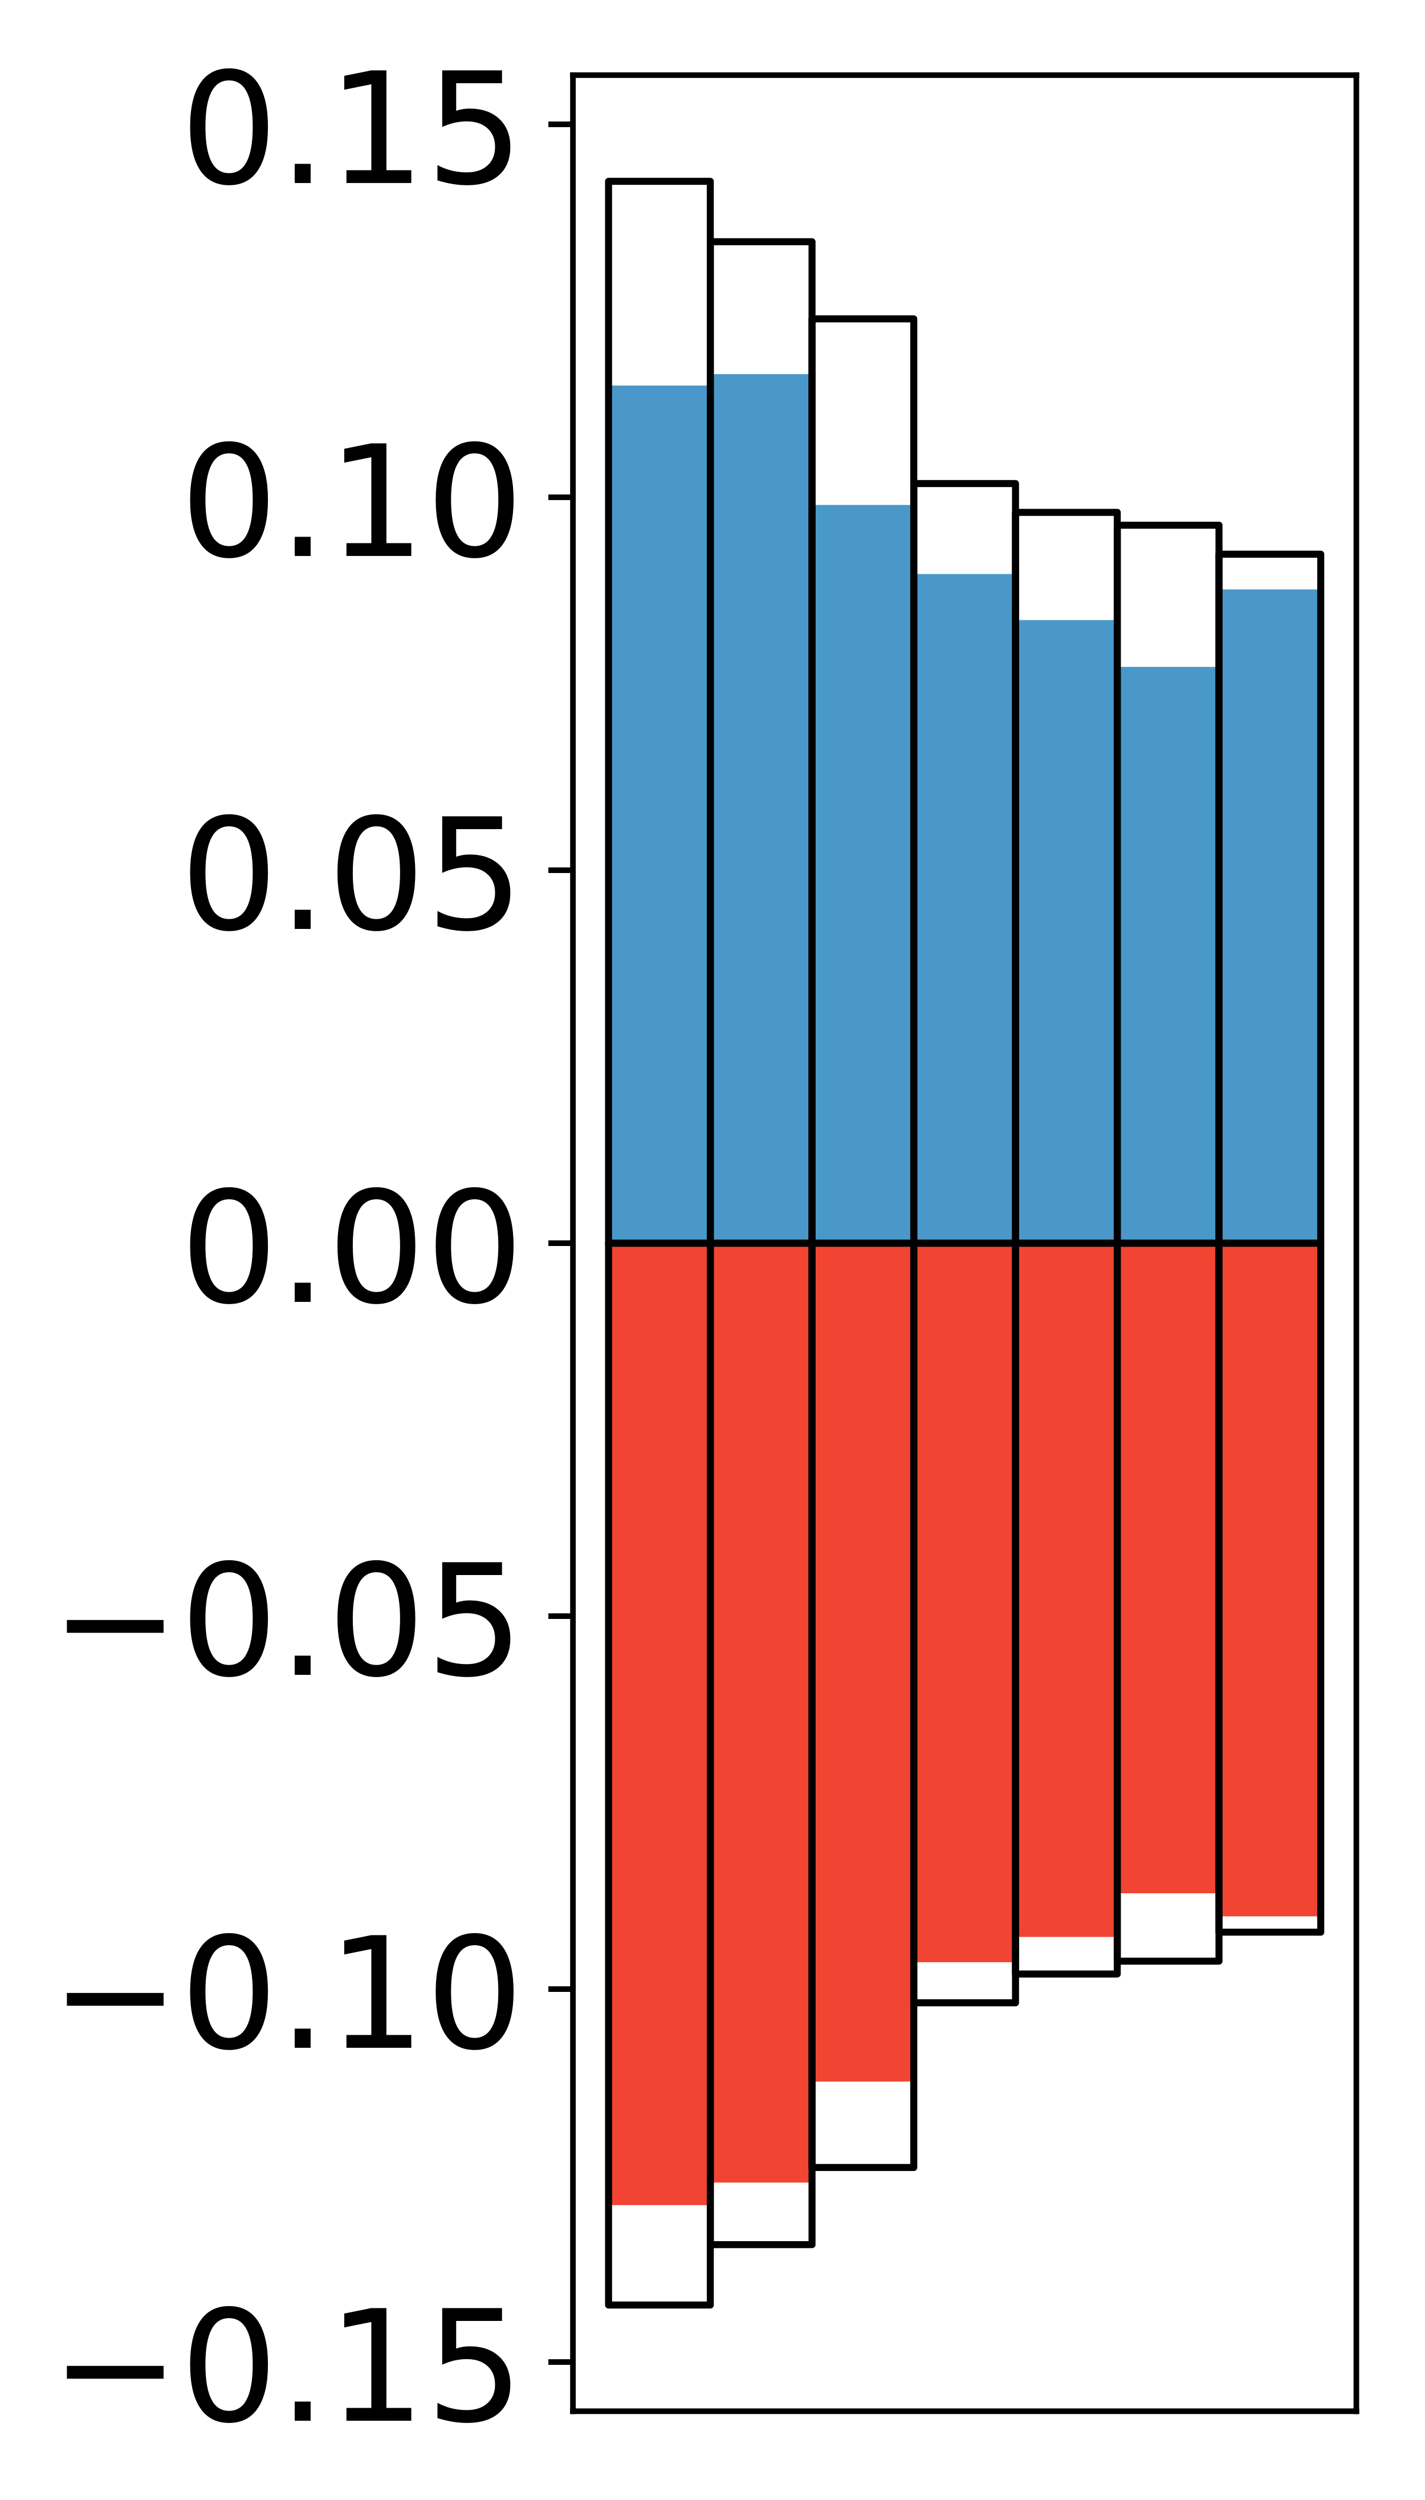 <?xml version="1.0" encoding="utf-8" standalone="no"?>
<!DOCTYPE svg PUBLIC "-//W3C//DTD SVG 1.1//EN"
  "http://www.w3.org/Graphics/SVG/1.1/DTD/svg11.dtd">
<!-- Created with matplotlib (http://matplotlib.org/) -->
<svg height="356pt" version="1.1" viewBox="0 0 203 356" width="203pt" xmlns="http://www.w3.org/2000/svg" xmlns:xlink="http://www.w3.org/1999/xlink">
 <defs>
  <style type="text/css">
*{stroke-linecap:butt;stroke-linejoin:round;}
  </style>
 </defs>
 <g id="figure_1">
  <g id="patch_1">
   <path d="M 0 356.471 
L 203.92 356.471 
L 203.92 0 
L 0 0 
z
" style="fill:#ffffff;"/>
  </g>
  <g id="axes_1">
   <g id="patch_2">
    <path d="M 81.62 343.34 
L 193.22 343.34 
L 193.22 10.7 
L 81.62 10.7 
z
" style="fill:#ffffff;"/>
   </g>
   <g id="matplotlib.axis_1"/>
   <g id="matplotlib.axis_2">
    <g id="ytick_1">
     <g id="line2d_1">
      <defs>
       <path d="M 0 0 
L -3.5 0 
" id="m9b0f6a8d40" style="stroke:#000000;stroke-width:0.8;"/>
      </defs>
      <g>
       <use style="stroke:#000000;stroke-width:0.8;" x="81.62" xlink:href="#m9b0f6a8d40" y="336.337"/>
      </g>
     </g>
     <g id="text_1">
      <!-- −0.15 -->
      <defs>
       <path d="M 10.594 35.5 
L 73.188 35.5 
L 73.188 27.203 
L 10.594 27.203 
z
" id="DejaVuSans-2212"/>
       <path d="M 31.781 66.406 
Q 24.172 66.406 20.328 58.906 
Q 16.5 51.422 16.5 36.375 
Q 16.5 21.391 20.328 13.891 
Q 24.172 6.391 31.781 6.391 
Q 39.453 6.391 43.281 13.891 
Q 47.125 21.391 47.125 36.375 
Q 47.125 51.422 43.281 58.906 
Q 39.453 66.406 31.781 66.406 
z
M 31.781 74.219 
Q 44.047 74.219 50.516 64.516 
Q 56.984 54.828 56.984 36.375 
Q 56.984 17.969 50.516 8.266 
Q 44.047 -1.422 31.781 -1.422 
Q 19.531 -1.422 13.062 8.266 
Q 6.594 17.969 6.594 36.375 
Q 6.594 54.828 13.062 64.516 
Q 19.531 74.219 31.781 74.219 
z
" id="DejaVuSans-30"/>
       <path d="M 10.688 12.406 
L 21 12.406 
L 21 0 
L 10.688 0 
z
" id="DejaVuSans-2e"/>
       <path d="M 12.406 8.297 
L 28.516 8.297 
L 28.516 63.922 
L 10.984 60.406 
L 10.984 69.391 
L 28.422 72.906 
L 38.281 72.906 
L 38.281 8.297 
L 54.391 8.297 
L 54.391 0 
L 12.406 0 
z
" id="DejaVuSans-31"/>
       <path d="M 10.797 72.906 
L 49.516 72.906 
L 49.516 64.594 
L 19.828 64.594 
L 19.828 46.734 
Q 21.969 47.469 24.109 47.828 
Q 26.266 48.188 28.422 48.188 
Q 40.625 48.188 47.75 41.5 
Q 54.891 34.812 54.891 23.391 
Q 54.891 11.625 47.562 5.094 
Q 40.234 -1.422 26.906 -1.422 
Q 22.312 -1.422 17.547 -0.641 
Q 12.797 0.141 7.719 1.703 
L 7.719 11.625 
Q 12.109 9.234 16.797 8.062 
Q 21.484 6.891 26.703 6.891 
Q 35.156 6.891 40.078 11.328 
Q 45.016 15.766 45.016 23.391 
Q 45.016 31 40.078 35.438 
Q 35.156 39.891 26.703 39.891 
Q 22.75 39.891 18.812 39.016 
Q 14.891 38.141 10.797 36.281 
z
" id="DejaVuSans-35"/>
      </defs>
      <g transform="translate(7.2 344.695)scale(0.22 -0.22)">
       <use xlink:href="#DejaVuSans-2212"/>
       <use x="83.789" xlink:href="#DejaVuSans-30"/>
       <use x="147.412" xlink:href="#DejaVuSans-2e"/>
       <use x="179.199" xlink:href="#DejaVuSans-31"/>
       <use x="242.822" xlink:href="#DejaVuSans-35"/>
      </g>
     </g>
    </g>
    <g id="ytick_2">
     <g id="line2d_2">
      <g>
       <use style="stroke:#000000;stroke-width:0.8;" x="81.62" xlink:href="#m9b0f6a8d40" y="283.231"/>
      </g>
     </g>
     <g id="text_2">
      <!-- −0.10 -->
      <g transform="translate(7.2 291.59)scale(0.22 -0.22)">
       <use xlink:href="#DejaVuSans-2212"/>
       <use x="83.789" xlink:href="#DejaVuSans-30"/>
       <use x="147.412" xlink:href="#DejaVuSans-2e"/>
       <use x="179.199" xlink:href="#DejaVuSans-31"/>
       <use x="242.822" xlink:href="#DejaVuSans-30"/>
      </g>
     </g>
    </g>
    <g id="ytick_3">
     <g id="line2d_3">
      <g>
       <use style="stroke:#000000;stroke-width:0.8;" x="81.62" xlink:href="#m9b0f6a8d40" y="230.126"/>
      </g>
     </g>
     <g id="text_3">
      <!-- −0.05 -->
      <g transform="translate(7.2 238.484)scale(0.22 -0.22)">
       <use xlink:href="#DejaVuSans-2212"/>
       <use x="83.789" xlink:href="#DejaVuSans-30"/>
       <use x="147.412" xlink:href="#DejaVuSans-2e"/>
       <use x="179.199" xlink:href="#DejaVuSans-30"/>
       <use x="242.822" xlink:href="#DejaVuSans-35"/>
      </g>
     </g>
    </g>
    <g id="ytick_4">
     <g id="line2d_4">
      <g>
       <use style="stroke:#000000;stroke-width:0.8;" x="81.62" xlink:href="#m9b0f6a8d40" y="177.02"/>
      </g>
     </g>
     <g id="text_4">
      <!-- 0.00 -->
      <g transform="translate(25.635 185.378)scale(0.22 -0.22)">
       <use xlink:href="#DejaVuSans-30"/>
       <use x="63.623" xlink:href="#DejaVuSans-2e"/>
       <use x="95.41" xlink:href="#DejaVuSans-30"/>
       <use x="159.033" xlink:href="#DejaVuSans-30"/>
      </g>
     </g>
    </g>
    <g id="ytick_5">
     <g id="line2d_5">
      <g>
       <use style="stroke:#000000;stroke-width:0.8;" x="81.62" xlink:href="#m9b0f6a8d40" y="123.914"/>
      </g>
     </g>
     <g id="text_5">
      <!-- 0.05 -->
      <g transform="translate(25.635 132.273)scale(0.22 -0.22)">
       <use xlink:href="#DejaVuSans-30"/>
       <use x="63.623" xlink:href="#DejaVuSans-2e"/>
       <use x="95.41" xlink:href="#DejaVuSans-30"/>
       <use x="159.033" xlink:href="#DejaVuSans-35"/>
      </g>
     </g>
    </g>
    <g id="ytick_6">
     <g id="line2d_6">
      <g>
       <use style="stroke:#000000;stroke-width:0.8;" x="81.62" xlink:href="#m9b0f6a8d40" y="70.809"/>
      </g>
     </g>
     <g id="text_6">
      <!-- 0.10 -->
      <g transform="translate(25.635 79.167)scale(0.22 -0.22)">
       <use xlink:href="#DejaVuSans-30"/>
       <use x="63.623" xlink:href="#DejaVuSans-2e"/>
       <use x="95.41" xlink:href="#DejaVuSans-31"/>
       <use x="159.033" xlink:href="#DejaVuSans-30"/>
      </g>
     </g>
    </g>
    <g id="ytick_7">
     <g id="line2d_7">
      <g>
       <use style="stroke:#000000;stroke-width:0.8;" x="81.62" xlink:href="#m9b0f6a8d40" y="17.703"/>
      </g>
     </g>
     <g id="text_7">
      <!-- 0.15 -->
      <g transform="translate(25.635 26.061)scale(0.22 -0.22)">
       <use xlink:href="#DejaVuSans-30"/>
       <use x="63.623" xlink:href="#DejaVuSans-2e"/>
       <use x="95.41" xlink:href="#DejaVuSans-31"/>
       <use x="159.033" xlink:href="#DejaVuSans-35"/>
      </g>
     </g>
    </g>
   </g>
   <g id="patch_3">
    <path clip-path="url(#pa36cd4b50e)" d="M 86.692 177.02 
L 101.186 177.02 
L 101.186 54.898 
L 86.692 54.898 
z
" style="fill:#4a98c9;"/>
   </g>
   <g id="patch_4">
    <path clip-path="url(#pa36cd4b50e)" d="M 101.186 177.02 
L 115.679 177.02 
L 115.679 53.274 
L 101.186 53.274 
z
" style="fill:#4a98c9;"/>
   </g>
   <g id="patch_5">
    <path clip-path="url(#pa36cd4b50e)" d="M 115.679 177.02 
L 130.173 177.02 
L 130.173 71.903 
L 115.679 71.903 
z
" style="fill:#4a98c9;"/>
   </g>
   <g id="patch_6">
    <path clip-path="url(#pa36cd4b50e)" d="M 130.173 177.02 
L 144.666 177.02 
L 144.666 81.736 
L 130.173 81.736 
z
" style="fill:#4a98c9;"/>
   </g>
   <g id="patch_7">
    <path clip-path="url(#pa36cd4b50e)" d="M 144.666 177.02 
L 159.16 177.02 
L 159.16 88.292 
L 144.666 88.292 
z
" style="fill:#4a98c9;"/>
   </g>
   <g id="patch_8">
    <path clip-path="url(#pa36cd4b50e)" d="M 159.16 177.02 
L 173.653 177.02 
L 173.653 94.959 
L 159.16 94.959 
z
" style="fill:#4a98c9;"/>
   </g>
   <g id="patch_9">
    <path clip-path="url(#pa36cd4b50e)" d="M 173.653 177.02 
L 188.147 177.02 
L 188.147 83.925 
L 173.653 83.925 
z
" style="fill:#4a98c9;"/>
   </g>
   <g id="patch_10">
    <path clip-path="url(#pa36cd4b50e)" d="M 86.692 177.02 
L 101.186 177.02 
L 101.186 313.989 
L 86.692 313.989 
z
" style="fill:#f14432;"/>
   </g>
   <g id="patch_11">
    <path clip-path="url(#pa36cd4b50e)" d="M 101.186 177.02 
L 115.679 177.02 
L 115.679 310.783 
L 101.186 310.783 
z
" style="fill:#f14432;"/>
   </g>
   <g id="patch_12">
    <path clip-path="url(#pa36cd4b50e)" d="M 115.679 177.02 
L 130.173 177.02 
L 130.173 296.399 
L 115.679 296.399 
z
" style="fill:#f14432;"/>
   </g>
   <g id="patch_13">
    <path clip-path="url(#pa36cd4b50e)" d="M 130.173 177.02 
L 144.666 177.02 
L 144.666 279.404 
L 130.173 279.404 
z
" style="fill:#f14432;"/>
   </g>
   <g id="patch_14">
    <path clip-path="url(#pa36cd4b50e)" d="M 144.666 177.02 
L 159.16 177.02 
L 159.16 275.805 
L 144.666 275.805 
z
" style="fill:#f14432;"/>
   </g>
   <g id="patch_15">
    <path clip-path="url(#pa36cd4b50e)" d="M 159.16 177.02 
L 173.653 177.02 
L 173.653 269.589 
L 159.16 269.589 
z
" style="fill:#f14432;"/>
   </g>
   <g id="patch_16">
    <path clip-path="url(#pa36cd4b50e)" d="M 173.653 177.02 
L 188.147 177.02 
L 188.147 272.871 
L 173.653 272.871 
z
" style="fill:#f14432;"/>
   </g>
   <g id="patch_17">
    <path d="M 81.62 343.34 
L 81.62 10.7 
" style="fill:none;stroke:#000000;stroke-linecap:square;stroke-linejoin:miter;stroke-width:0.8;"/>
   </g>
   <g id="patch_18">
    <path d="M 193.22 343.34 
L 193.22 10.7 
" style="fill:none;stroke:#000000;stroke-linecap:square;stroke-linejoin:miter;stroke-width:0.8;"/>
   </g>
   <g id="patch_19">
    <path d="M 81.62 343.34 
L 193.22 343.34 
" style="fill:none;stroke:#000000;stroke-linecap:square;stroke-linejoin:miter;stroke-width:0.8;"/>
   </g>
   <g id="patch_20">
    <path d="M 81.62 10.7 
L 193.22 10.7 
" style="fill:none;stroke:#000000;stroke-linecap:square;stroke-linejoin:miter;stroke-width:0.8;"/>
   </g>
   <g id="patch_21">
    <path clip-path="url(#pa36cd4b50e)" d="M 86.692 177.02 
L 101.186 177.02 
L 101.186 25.82 
L 86.692 25.82 
z
" style="fill:none;stroke:#000000;stroke-linejoin:miter;"/>
   </g>
   <g id="patch_22">
    <path clip-path="url(#pa36cd4b50e)" d="M 101.186 177.02 
L 115.679 177.02 
L 115.679 34.42 
L 101.186 34.42 
z
" style="fill:none;stroke:#000000;stroke-linejoin:miter;"/>
   </g>
   <g id="patch_23">
    <path clip-path="url(#pa36cd4b50e)" d="M 115.679 177.02 
L 130.173 177.02 
L 130.173 45.405 
L 115.679 45.405 
z
" style="fill:none;stroke:#000000;stroke-linejoin:miter;"/>
   </g>
   <g id="patch_24">
    <path clip-path="url(#pa36cd4b50e)" d="M 130.173 177.02 
L 144.666 177.02 
L 144.666 68.856 
L 130.173 68.856 
z
" style="fill:none;stroke:#000000;stroke-linejoin:miter;"/>
   </g>
   <g id="patch_25">
    <path clip-path="url(#pa36cd4b50e)" d="M 144.666 177.02 
L 159.16 177.02 
L 159.16 72.957 
L 144.666 72.957 
z
" style="fill:none;stroke:#000000;stroke-linejoin:miter;"/>
   </g>
   <g id="patch_26">
    <path clip-path="url(#pa36cd4b50e)" d="M 159.16 177.02 
L 173.653 177.02 
L 173.653 74.785 
L 159.16 74.785 
z
" style="fill:none;stroke:#000000;stroke-linejoin:miter;"/>
   </g>
   <g id="patch_27">
    <path clip-path="url(#pa36cd4b50e)" d="M 173.653 177.02 
L 188.147 177.02 
L 188.147 78.913 
L 173.653 78.913 
z
" style="fill:none;stroke:#000000;stroke-linejoin:miter;"/>
   </g>
   <g id="patch_28">
    <path clip-path="url(#pa36cd4b50e)" d="M 86.692 177.02 
L 101.186 177.02 
L 101.186 328.22 
L 86.692 328.22 
z
" style="fill:none;stroke:#000000;stroke-linejoin:miter;"/>
   </g>
   <g id="patch_29">
    <path clip-path="url(#pa36cd4b50e)" d="M 101.186 177.02 
L 115.679 177.02 
L 115.679 319.62 
L 101.186 319.62 
z
" style="fill:none;stroke:#000000;stroke-linejoin:miter;"/>
   </g>
   <g id="patch_30">
    <path clip-path="url(#pa36cd4b50e)" d="M 115.679 177.02 
L 130.173 177.02 
L 130.173 308.635 
L 115.679 308.635 
z
" style="fill:none;stroke:#000000;stroke-linejoin:miter;"/>
   </g>
   <g id="patch_31">
    <path clip-path="url(#pa36cd4b50e)" d="M 130.173 177.02 
L 144.666 177.02 
L 144.666 285.184 
L 130.173 285.184 
z
" style="fill:none;stroke:#000000;stroke-linejoin:miter;"/>
   </g>
   <g id="patch_32">
    <path clip-path="url(#pa36cd4b50e)" d="M 144.666 177.02 
L 159.16 177.02 
L 159.16 281.083 
L 144.666 281.083 
z
" style="fill:none;stroke:#000000;stroke-linejoin:miter;"/>
   </g>
   <g id="patch_33">
    <path clip-path="url(#pa36cd4b50e)" d="M 159.16 177.02 
L 173.653 177.02 
L 173.653 279.255 
L 159.16 279.255 
z
" style="fill:none;stroke:#000000;stroke-linejoin:miter;"/>
   </g>
   <g id="patch_34">
    <path clip-path="url(#pa36cd4b50e)" d="M 173.653 177.02 
L 188.147 177.02 
L 188.147 275.127 
L 173.653 275.127 
z
" style="fill:none;stroke:#000000;stroke-linejoin:miter;"/>
   </g>
  </g>
 </g>
 <defs>
  <clipPath id="pa36cd4b50e">
   <rect height="332.64" width="111.6" x="81.62" y="10.7"/>
  </clipPath>
 </defs>
</svg>
